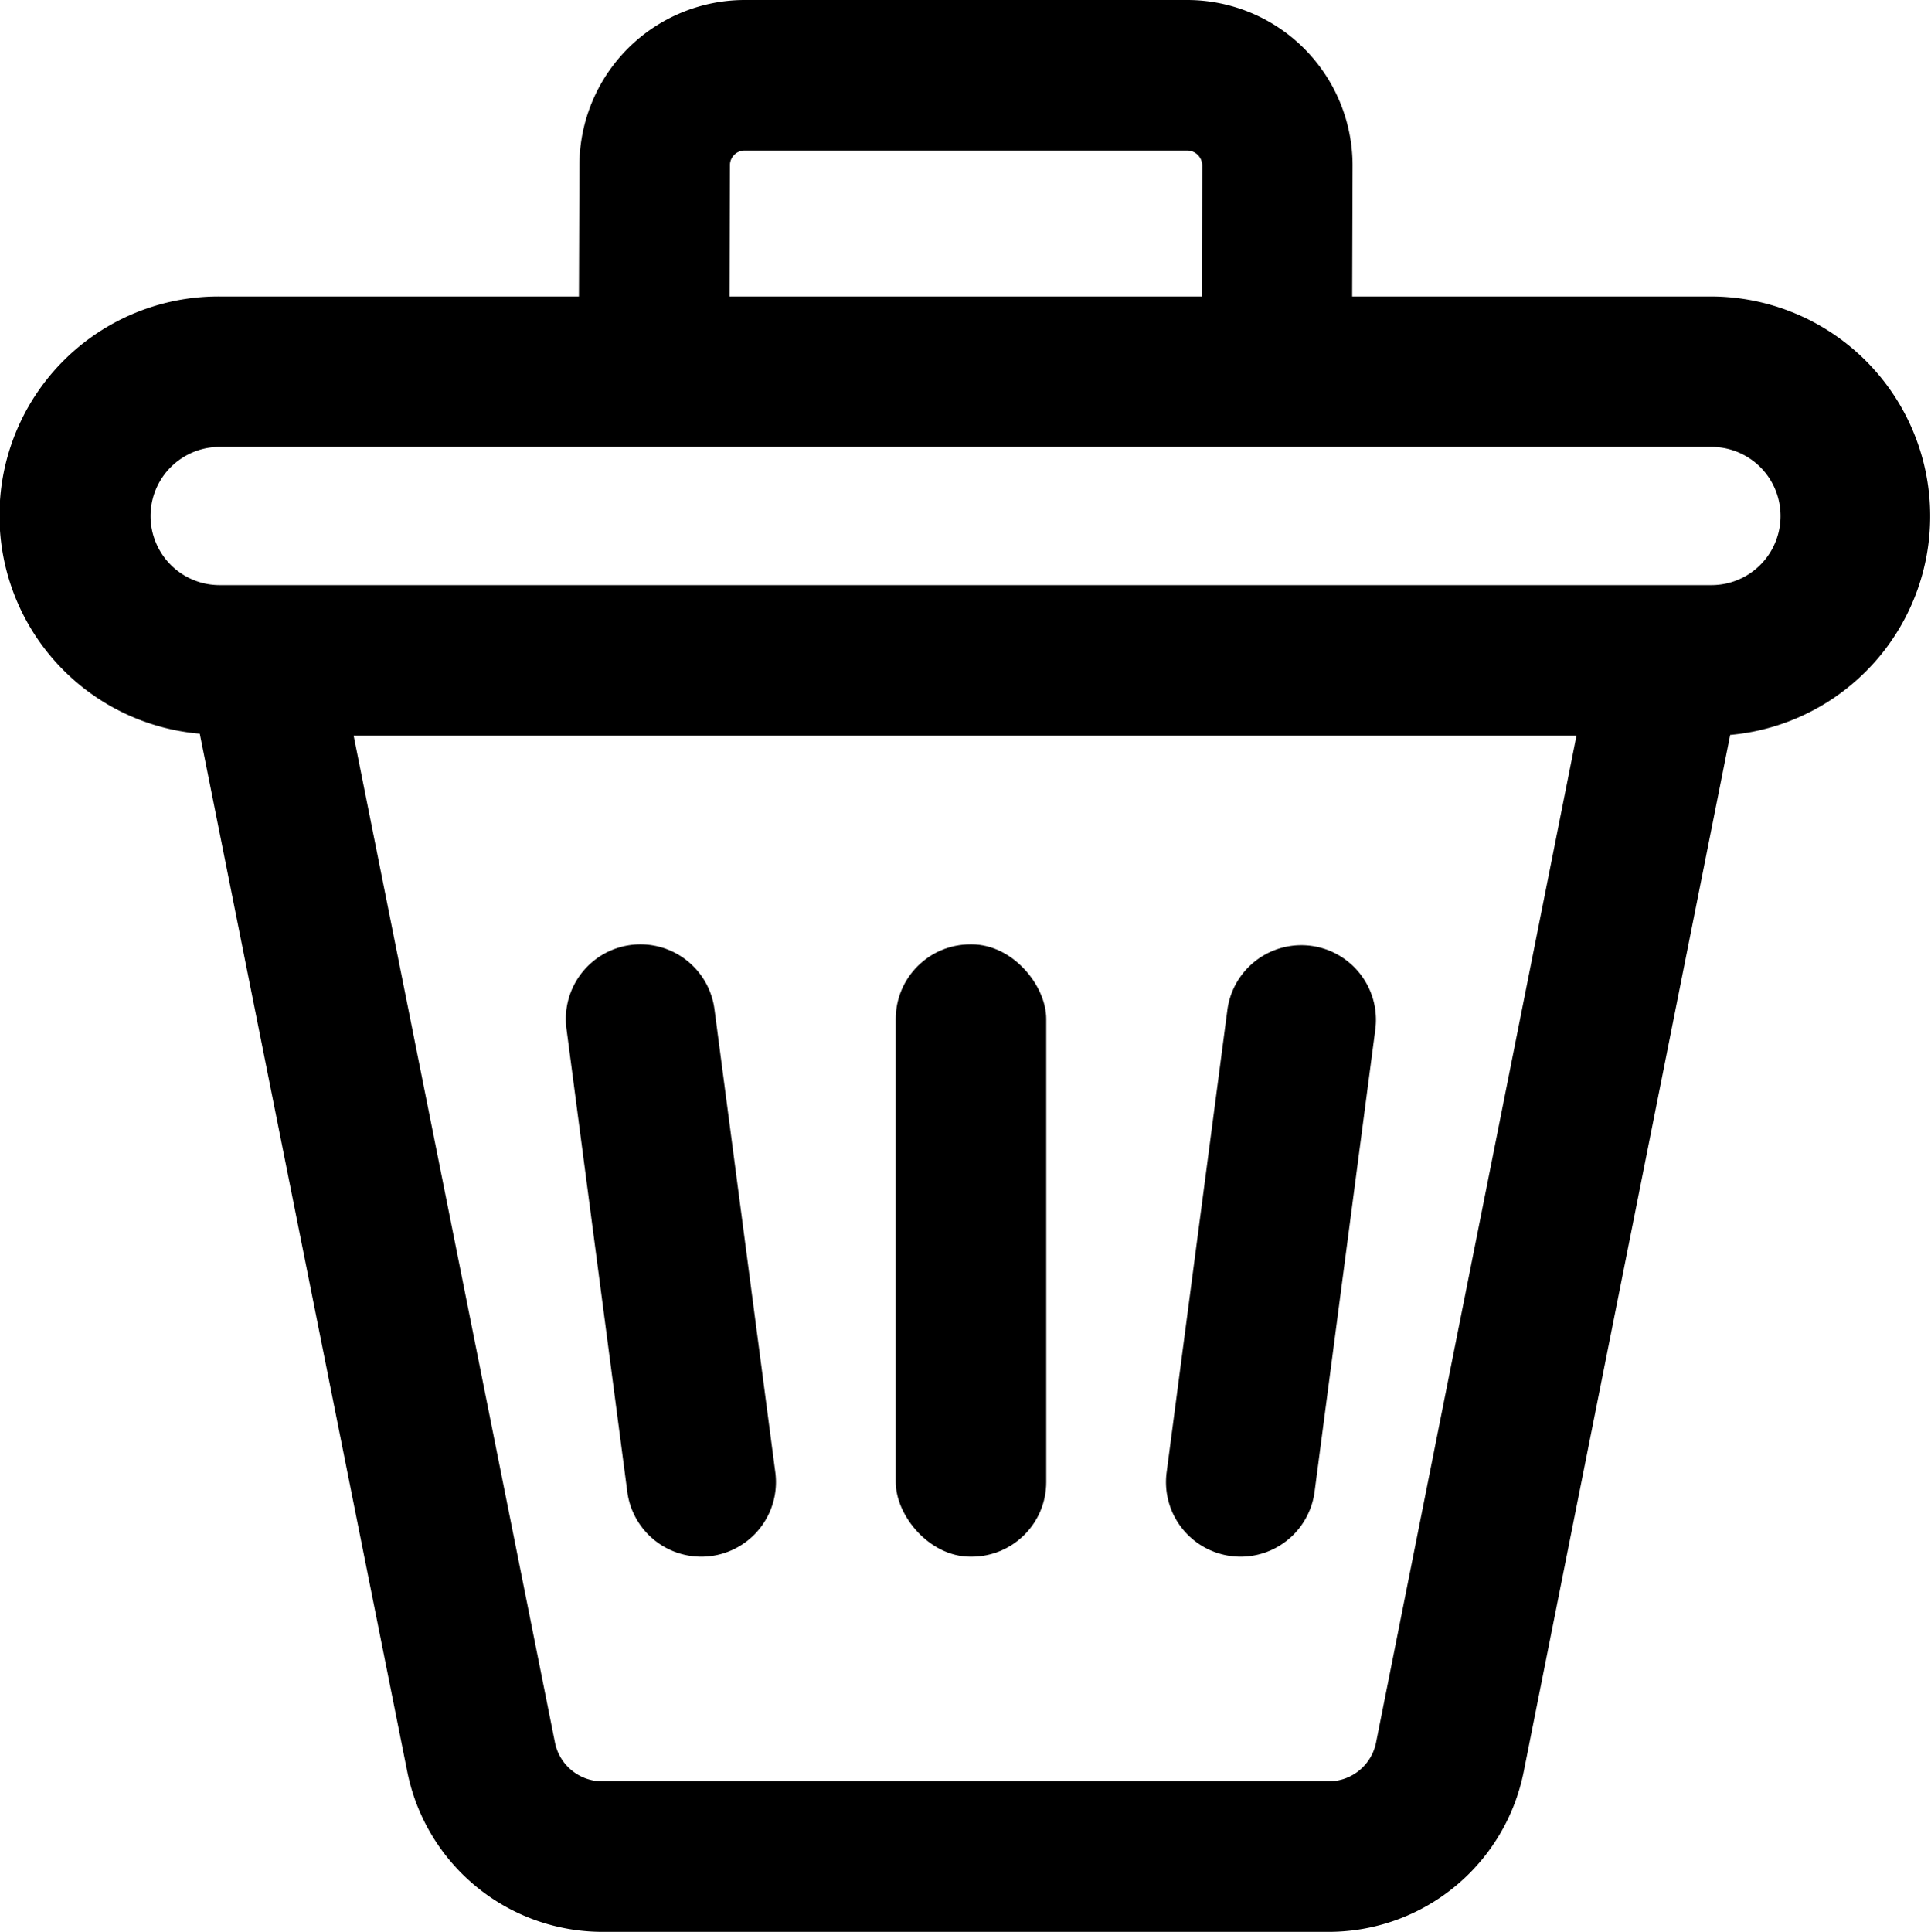 <svg xmlns="http://www.w3.org/2000/svg" viewBox="0 0 23.992 24"><path d="M21.268,3.676H16.804l.005-1.623A2.056,2.056,0,0,0,14.757-.007H9.256a2.056,2.056,0,0,0-2.053,2.047L7.197,3.676H2.733a2.721,2.721,0,0,0-.247,5.432L5.065,22.008A2.476,2.476,0,0,0,7.486,23.993h9.029a2.473,2.473,0,0,0,2.42-1.987L21.501,9.123a2.729,2.729,0,0,0-.232-5.447ZM9.073,2.045a.183.183,0,0,1,.183-.182h5.501a.187.187,0,0,1,.184.184l-.005,1.629H9.068ZM17.101,21.641a.6.6,0,0,1-.586.482H7.486a.601.601,0,0,1-.587-.482L4.398,9.133H19.591Zm4.168-14.379H2.733a.858.858,0,1,1,0-1.717H21.268a.858.858,0,1,1,0,1.717Z" transform="translate(-0.004 0.007)"/><rect x="11.129" y="11.732" width="1.87" height="7.607" rx="0.927"/><path d="M15.418,19.332a.927.927,0,0,0,.919-.806l.756-5.754a.927.927,0,0,0-1.838-.242l-.756,5.754A.927.927,0,0,0,15.418,19.332Z" transform="translate(-0.004 0.007)"/><path d="M7.962,11.725h-.001a.927.927,0,0,0-.919,1.047l.756,5.754a.927.927,0,0,0,.919.806h.001a.927.927,0,0,0,.919-1.047l-.756-5.754A.927.927,0,0,0,7.962,11.725Z" transform="translate(-0.004 0.007)"/></svg>